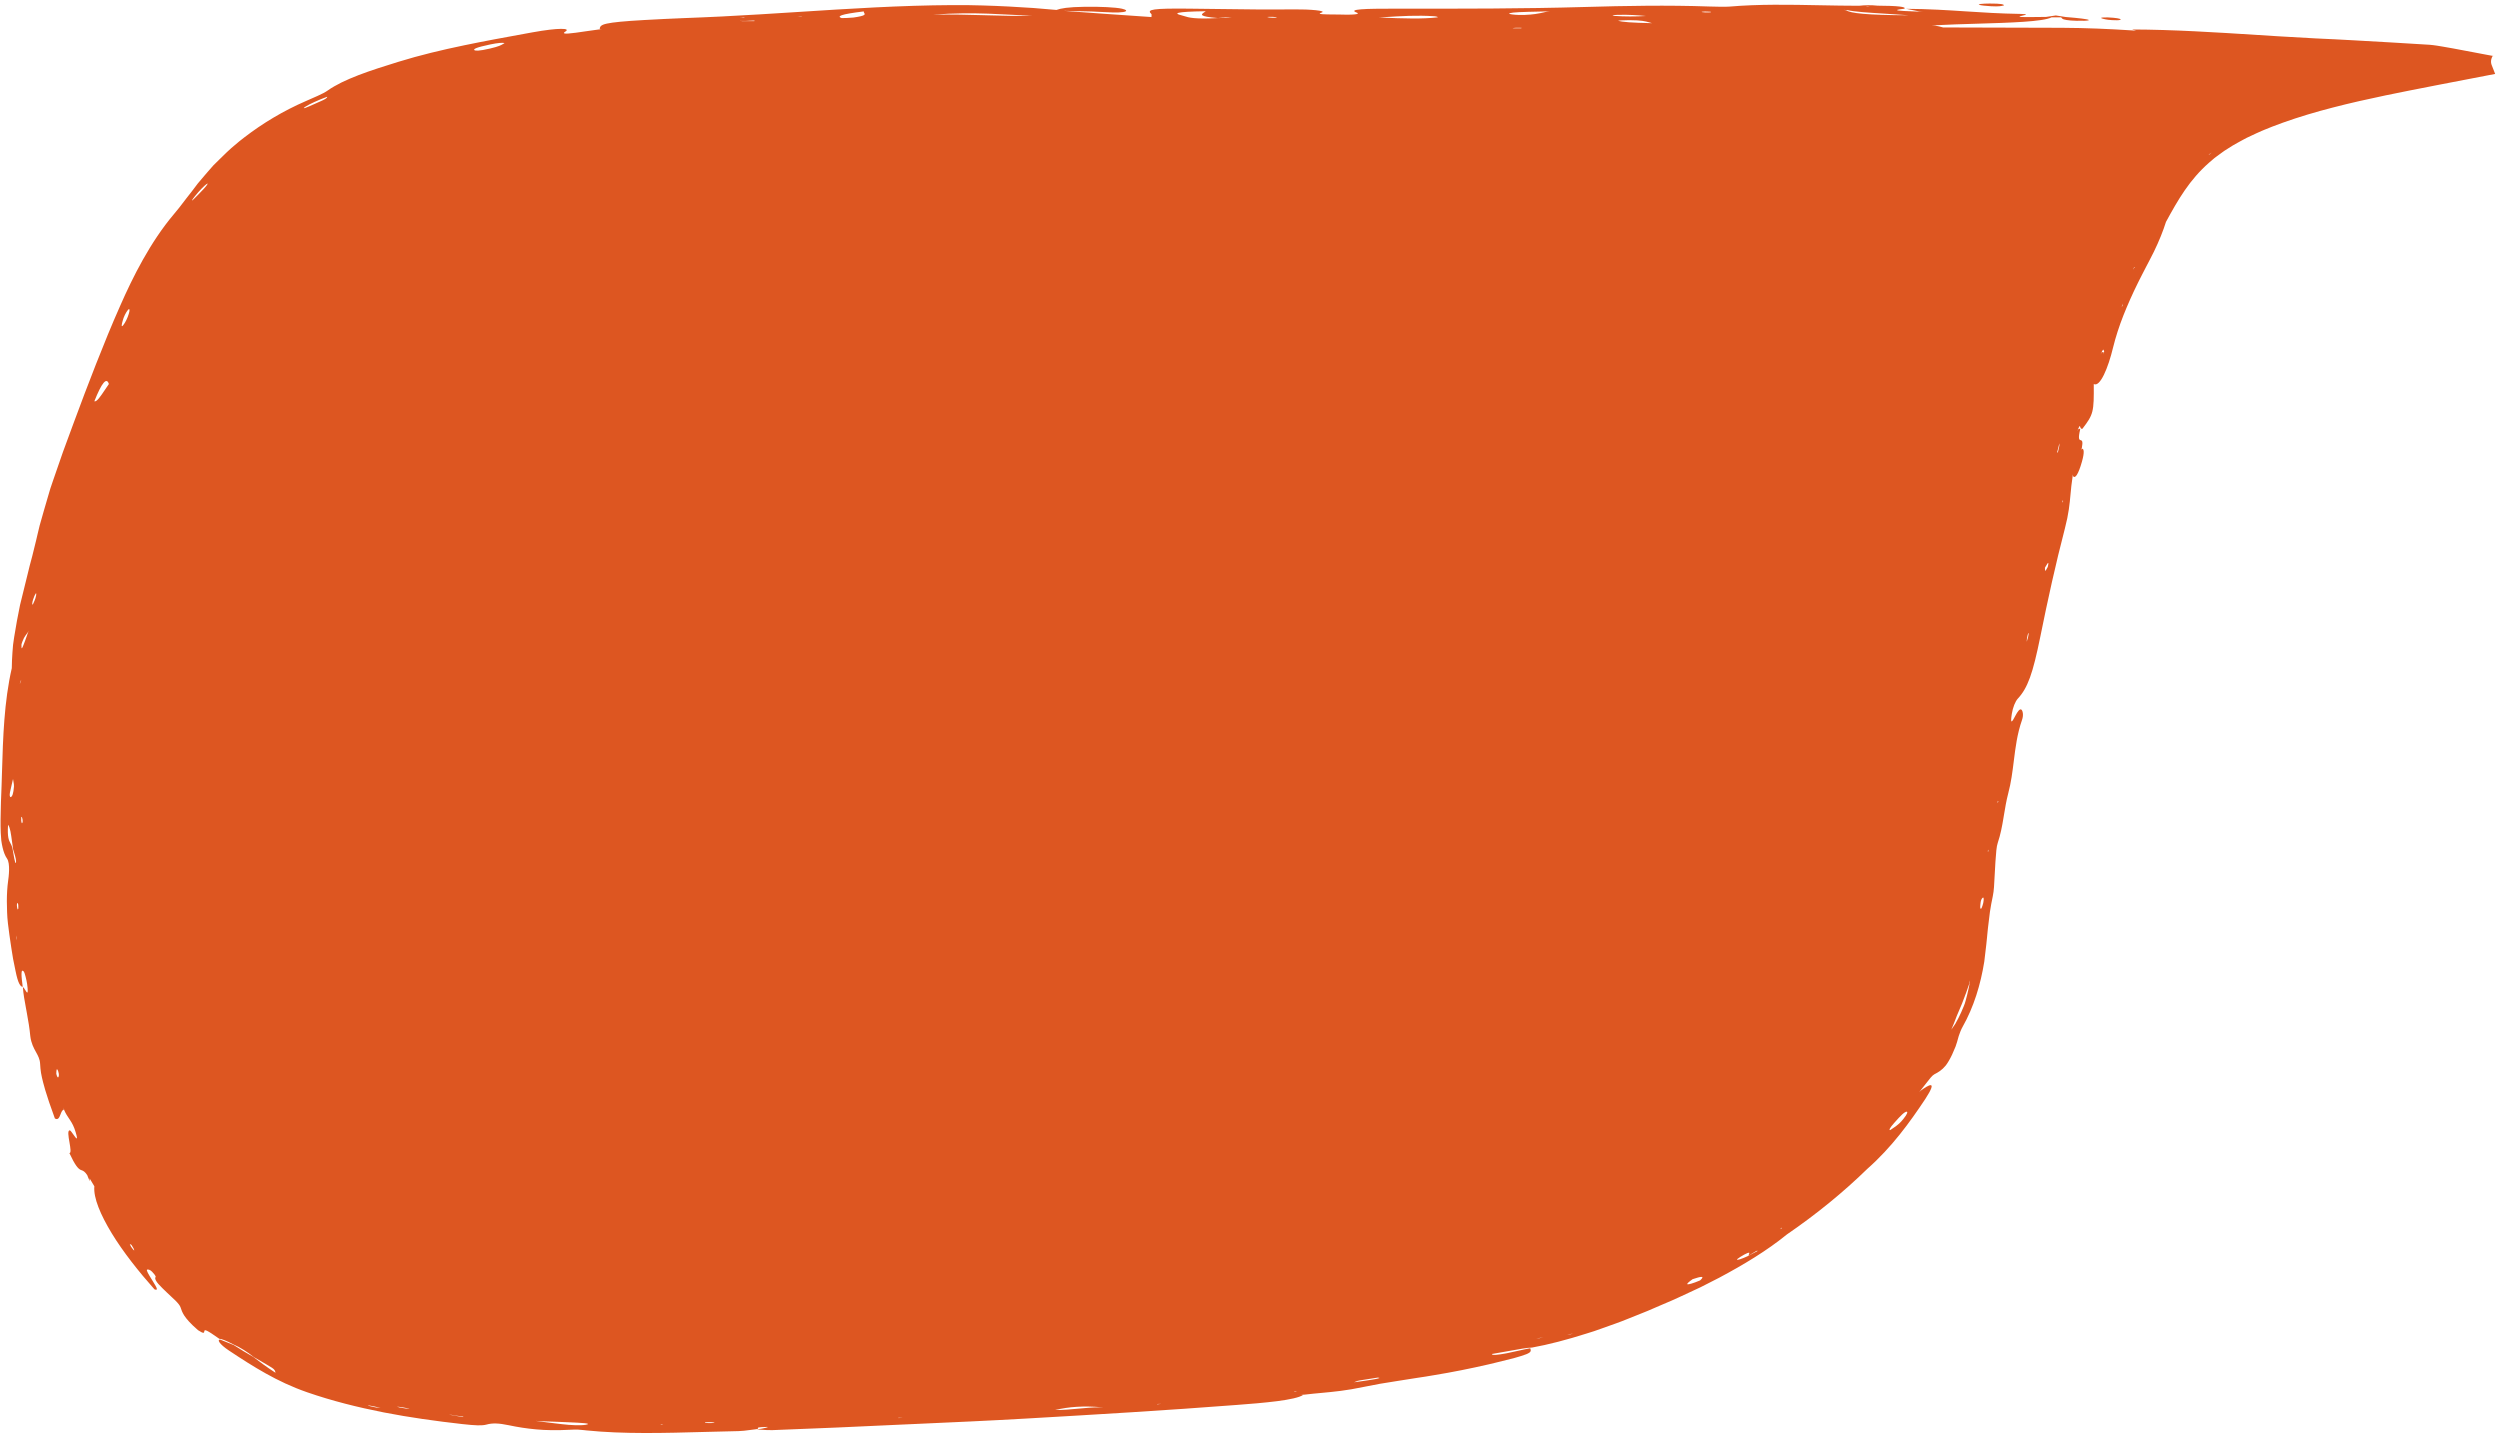 <svg width="486" height="279" viewBox="0 0 486 279" fill="none" xmlns="http://www.w3.org/2000/svg">
<path fill-rule="evenodd" clip-rule="evenodd" d="M404.972 4.052C406.909 3.983 405.954 3.766 404.647 3.603C403.897 3.507 402.999 3.43 402.124 3.354C401.93 3.337 401.737 3.32 401.547 3.303L399.654 3.006L397.75 3.288C392.784 3.354 392.153 3.332 392.794 3.138C392.907 3.104 393.058 3.068 393.21 3.031C393.815 2.885 394.44 2.734 392.782 2.705C388.744 2.641 385.441 2.425 382.162 2.211C378.576 1.977 375.019 1.744 370.559 1.713L373.176 2.236L373.871 2.302L372.974 2.258C372.579 2.239 372.148 2.222 371.719 2.206L371.718 2.206C369.481 2.119 367.261 2.032 370.198 1.697C370.681 1.314 368.804 1.122 364.998 1.103C363.754 0.968 362.553 0.991 361.392 1.121C358.867 1.12 356.324 1.07 353.779 1.021C347.857 0.905 341.924 0.789 336.174 1.284C335.468 1.344 333.497 1.306 332.306 1.264C324.171 0.977 315.954 1.129 308.016 1.36C296.057 1.707 283.931 1.696 271.82 1.685L271.004 1.685C265.503 1.678 261.931 1.774 263.728 2.44C264.324 2.66 264.019 2.936 260.477 2.828C260.146 2.818 259.713 2.816 259.257 2.814C257.669 2.806 255.789 2.797 256.871 2.463C258.106 2.081 254.543 1.785 251.544 1.822C246.599 1.885 241.752 1.819 236.906 1.752C234.972 1.726 233.038 1.699 231.098 1.681C224.131 1.611 222.886 1.839 223.77 2.661C223.894 2.777 223.88 2.894 223.861 3.043C223.851 3.123 223.84 3.212 223.848 3.315C217.688 2.9 212.23 2.515 206.781 2.11C207.383 2.123 207.988 2.135 208.593 2.146C209.827 2.17 211.06 2.193 212.26 2.233C212.834 2.254 213.44 2.288 214.047 2.322C215.664 2.413 217.289 2.505 218.335 2.342C219.277 2.194 219.008 1.893 218.12 1.694C216.834 1.407 213.825 1.282 210.978 1.317C207.554 1.362 206.207 1.628 205.374 1.933C202.417 1.647 199.384 1.43 196.103 1.267C194.451 1.186 192.789 1.109 190.95 1.059C190.548 1.051 190.143 1.042 189.733 1.033L189.73 1.033L189.712 1.032L189.7 1.032C189.176 1.02 188.646 1.009 188.111 0.997C187.598 0.997 187.078 0.996 186.552 0.995L186.548 0.995C186.08 0.994 185.607 0.993 185.128 0.992C175.091 1.048 165.155 1.685 155.342 2.315L155.042 2.334L155.03 2.335C150.079 2.651 145.156 2.965 140.257 3.207C139.031 3.27 137.808 3.324 136.585 3.374L132.855 3.524C130.334 3.626 127.809 3.747 125.286 3.89C121.347 4.111 119.169 4.329 117.983 4.586C116.797 4.846 116.594 5.167 116.589 5.694L117.168 5.719L116.416 5.727C115.602 5.828 114.697 5.962 113.819 6.092C111.183 6.483 108.798 6.837 109.905 6.14C110.47 5.787 110.156 5.604 109.053 5.611C107.951 5.618 106.056 5.825 103.482 6.293L102.264 6.515C98.163 7.262 94.172 7.989 90.229 8.809C85.901 9.71 81.624 10.723 77.412 12.028C74.764 12.847 72.104 13.683 69.713 14.599C68.521 15.058 67.405 15.541 66.385 16.032C65.385 16.544 64.469 17.044 63.721 17.584C63.25 17.925 62.539 18.284 61.765 18.631C60.997 18.987 60.181 19.342 59.471 19.643C55.092 21.54 51.062 23.967 47.511 26.699C46.844 27.19 46.23 27.713 45.617 28.237L45.615 28.239L45.614 28.239C45.391 28.43 45.169 28.619 44.944 28.808C44.364 29.319 43.824 29.849 43.283 30.38L43.282 30.381C43.056 30.602 42.83 30.824 42.602 31.044L41.46 32.171L40.443 33.336C40.245 33.567 40.044 33.798 39.844 34.028C39.369 34.573 38.895 35.118 38.453 35.669L38.27 35.912C37.56 36.853 36.888 37.743 36.175 38.631C36.029 38.822 35.884 39.013 35.738 39.205L35.736 39.206C35.14 39.992 34.532 40.791 33.805 41.633C29.192 47.094 25.802 53.889 23.384 59.4C21.693 63.199 20.149 67.011 18.652 70.814C17.146 74.621 15.729 78.422 14.325 82.2C13.889 83.381 13.454 84.562 13.02 85.741C12.761 86.446 12.501 87.15 12.242 87.854C12.039 88.439 11.837 89.024 11.634 89.609L11.559 89.825L11.521 89.933C11.1 91.151 10.678 92.367 10.258 93.582L9.774 95.013L9.352 96.449C9.075 97.407 8.798 98.362 8.516 99.315C8.395 99.742 8.274 100.169 8.153 100.596C8.036 101.01 7.919 101.424 7.801 101.837L7.704 102.176C7.533 102.834 7.382 103.493 7.231 104.152L7.23 104.153L7.23 104.156L7.155 104.483C7.112 104.669 7.069 104.855 7.025 105.041C6.786 106.078 6.528 107.115 6.257 108.157C6.199 108.373 6.141 108.59 6.083 108.807C5.862 109.632 5.64 110.459 5.452 111.287C5.042 112.956 4.63 114.63 4.218 116.297L3.905 117.57C3.476 119.662 3.08 121.749 2.762 123.805L2.735 123.983L2.71 124.149C2.649 124.549 2.589 124.947 2.54 125.345C2.496 125.858 2.456 126.365 2.417 126.875C2.347 127.891 2.301 128.896 2.291 129.89C0.793 136.465 0.59 143.3 0.387 150.106L0.387 150.108C0.33 152.027 0.273 153.943 0.187 155.85C0.183 156.023 0.179 156.201 0.174 156.383C0.17 156.55 0.166 156.722 0.161 156.896C0.12 158.445 0.073 160.233 0.145 161.905C0.168 162.421 0.204 162.926 0.253 163.408C0.32 163.892 0.406 164.353 0.508 164.78C0.712 165.638 0.985 166.369 1.353 166.89C2.047 167.855 1.68 170.564 1.577 171.264C1.406 172.492 1.336 173.81 1.332 175.195C1.332 175.885 1.348 176.594 1.378 177.315C1.409 178.036 1.445 178.773 1.543 179.512C1.715 180.995 1.932 182.52 2.17 184.064L2.225 184.421L2.23 184.456L2.235 184.488L2.235 184.489C2.331 185.119 2.428 185.753 2.541 186.386L3.011 188.708C3.505 191.186 3.96 191.81 4.417 191.843C4.172 189.96 3.956 188.062 4.657 188.911C4.795 189.079 5.176 190.572 5.272 191.286C5.578 193.578 5.238 193.015 4.894 192.445C4.72 192.156 4.545 191.866 4.451 191.94C4.533 193.204 4.784 194.555 5.036 195.912C5.087 196.19 5.139 196.468 5.189 196.745C5.493 198.378 5.759 199.993 5.89 201.427C6.061 202.826 6.549 203.711 6.99 204.509C7.395 205.243 7.76 205.904 7.801 206.825C7.826 207.395 7.886 207.979 7.975 208.574C8.078 209.169 8.22 209.777 8.377 210.396C8.616 211.39 8.947 212.411 9.293 213.474C9.379 213.741 9.467 214.011 9.554 214.284L9.956 215.418L10.188 216.073C10.33 216.475 10.487 216.917 10.667 217.425C11.305 217.814 11.539 217.213 11.77 216.619C11.938 216.186 12.106 215.756 12.426 215.716L12.39 215.288L12.479 215.806C12.778 216.495 13.112 216.99 13.442 217.479C13.507 217.576 13.572 217.673 13.637 217.771C14.029 218.367 14.386 219.013 14.686 220.035C15.299 222.027 14.769 221.275 14.242 220.525C13.973 220.144 13.705 219.763 13.589 219.746C13.092 219.682 13.301 220.893 13.503 222.063C13.688 223.137 13.868 224.175 13.488 224.157C14.608 226.57 15.179 227.152 15.6 227.38C15.637 227.4 15.673 227.417 15.709 227.433C15.77 227.46 15.828 227.481 15.887 227.503C16.179 227.611 16.463 227.715 16.958 228.449C16.999 228.552 17.04 228.655 17.08 228.759L17.081 228.76C17.194 229.05 17.308 229.339 17.433 229.627C17.433 229.557 17.433 229.487 17.433 229.417C17.434 229.309 17.434 229.201 17.434 229.094C17.75 229.624 18.342 230.618 18.342 230.618C18.135 232.851 19.537 236.153 21.724 239.757C23.916 243.36 26.986 247.224 30.033 250.653C30.474 250.825 30.556 250.685 30.447 250.377C30.372 250.165 30.196 249.877 29.998 249.55C29.907 249.4 29.811 249.243 29.718 249.082C29.636 248.947 29.551 248.81 29.466 248.674C28.91 247.776 28.37 246.905 28.607 246.809C28.764 246.745 29.205 246.839 29.56 247.219C30.396 248.109 30.302 248.226 30.216 248.333C30.208 248.343 30.2 248.353 30.193 248.363C30.189 248.369 30.185 248.375 30.182 248.381C30.177 248.39 30.173 248.399 30.17 248.41C30.168 248.418 30.166 248.428 30.166 248.438C30.155 248.721 30.385 249.147 30.807 249.622C31.229 250.1 31.798 250.646 32.377 251.202C32.67 251.496 32.985 251.785 33.293 252.066C33.574 252.324 33.848 252.575 34.091 252.817C34.6 253.325 34.984 253.79 35.107 254.165L35.132 254.241C35.274 254.673 35.413 255.097 35.809 255.73C36.248 256.394 36.99 257.289 38.5 258.59C39.645 259.344 39.678 259.096 39.711 258.848C39.715 258.818 39.718 258.788 39.724 258.76C39.727 258.747 39.73 258.734 39.734 258.722C39.822 258.463 40.121 258.474 42.616 260.25C43.092 260.281 43.901 260.585 45.266 261.303C46.773 261.955 48.091 262.825 49.365 263.825C50.342 264.404 51.084 264.837 51.657 265.158C52.227 265.485 52.611 265.719 52.887 265.901C53.425 266.269 53.471 266.468 53.562 266.871C51.826 265.741 50.497 264.76 49.215 263.77C47.924 263.034 46.656 262.277 45.448 261.488C44.546 261.142 43.666 260.776 42.782 260.407C42.191 260.424 42.584 261.264 44.539 262.566C46.958 264.17 49.226 265.639 51.663 266.998C54.09 268.354 56.69 269.607 59.742 270.668C64.55 272.33 69.555 273.584 74.6 274.573C79.65 275.558 84.744 276.264 89.83 276.836C92.489 277.131 93.698 277.172 94.555 276.942C95.174 276.769 95.766 276.703 96.454 276.728C97.142 276.747 97.92 276.862 98.908 277.065C100.615 277.425 102.303 277.699 104.221 277.87C105.178 277.961 106.189 278.015 107.288 278.024C108.386 278.033 109.569 278.014 110.861 277.944C112.154 277.864 112.782 277.935 113.553 278.021C113.696 278.038 113.844 278.054 114.002 278.071C121.221 278.807 129.235 278.585 137.066 278.367H137.068H137.07H137.071C139.252 278.307 141.419 278.247 143.551 278.208C144.219 278.199 144.989 278.098 145.759 277.996H145.76C146.118 277.949 146.476 277.902 146.824 277.864C147.391 277.801 147.369 277.723 147.348 277.647C147.317 277.537 147.287 277.433 149.1 277.395C149.677 277.382 148.509 277.715 147.085 277.877C147.41 277.893 147.733 277.916 148.057 277.94C148.768 277.992 149.479 278.044 150.203 278.015C154.355 277.867 158.505 277.7 162.649 277.514L175.02 276.951L176.486 276.885L177.82 276.826C185.105 276.502 192.389 276.178 199.63 275.759C213.383 274.965 226.706 274.179 240.348 273.126C242.94 272.94 245.835 272.693 248.259 272.389C250.682 272.075 252.63 271.669 253.329 271.173L252.769 271.159L253.562 271.123C254.719 270.981 255.795 270.882 256.869 270.783H256.87C259.302 270.558 261.728 270.334 265.075 269.623C267.052 269.205 269.355 268.799 271.757 268.445C272.951 268.246 274.166 268.058 275.375 267.874C275.62 267.837 275.863 267.801 276.106 267.764L276.115 267.763L276.352 267.727L276.693 267.676L276.892 267.645L277.171 267.603C277.256 267.588 277.341 267.574 277.426 267.559C277.5 267.547 277.574 267.534 277.647 267.522C277.868 267.485 278.088 267.448 278.307 267.411L278.66 267.352L278.919 267.308C282.283 266.759 285.846 266.047 289.36 265.239C289.841 265.123 290.294 265.014 290.722 264.911H290.726L290.735 264.908L290.746 264.906C292.188 264.56 293.336 264.284 294.241 264.04C295.418 263.711 296.194 263.467 296.702 263.265C297.713 262.855 297.641 262.6 297.487 262.099C296.842 262.208 296.015 262.395 295.145 262.591L295.14 262.592H295.137L295.136 262.593H295.135H295.133C294.368 262.766 293.571 262.945 292.838 263.087C291.261 263.377 290.002 263.538 290.03 263.215C291.269 263.012 292.417 262.803 293.447 262.614C295.375 262.262 296.894 261.985 297.833 261.965C300.904 261.415 304.664 260.443 308.451 259.232C308.925 259.084 309.408 258.935 309.881 258.781L311.289 258.286C311.863 258.081 312.438 257.876 313.011 257.672L314.091 257.287C314.849 257.023 315.581 256.73 316.298 256.444L316.312 256.439L316.462 256.379C316.57 256.335 316.679 256.292 316.786 256.249C317.664 255.9 318.518 255.558 319.345 255.224L320.296 254.84L321.232 254.436C321.854 254.166 322.482 253.899 323.109 253.629C323.736 253.362 324.368 253.091 324.999 252.821C325.418 252.645 325.821 252.456 326.225 252.267C326.286 252.239 326.346 252.211 326.407 252.182C326.476 252.15 326.545 252.118 326.614 252.086L326.725 252.035C326.769 252.014 326.814 251.994 326.859 251.974C327.635 251.613 328.411 251.252 329.188 250.89L329.195 250.887L330.253 250.394L330.576 250.243C331.003 250.026 331.43 249.808 331.857 249.591L332.385 249.321C332.989 249.013 333.593 248.705 334.197 248.397C338.958 245.863 343.507 243.121 347.364 239.982C353.117 236.041 358.357 231.762 363.022 227.211C367.766 223.027 371.231 218.222 374.267 213.662C376.856 209.685 374.844 210.97 373.389 212.02L373.076 212.316L373.468 211.835C373.815 211.42 374.144 210.99 374.451 210.588C375.085 209.761 375.625 209.056 376.033 208.847L376.086 208.818C376.766 208.46 377.467 208.091 378.273 207.108C378.658 206.596 379.061 205.919 379.496 204.999C379.714 204.539 379.937 204.018 380.17 203.428C380.378 202.866 380.552 202.231 380.744 201.527L380.775 201.415C380.887 201.007 381.302 199.992 381.517 199.641C383.71 195.769 385.038 191.367 385.747 186.919L385.785 186.592C385.902 185.587 386.02 184.581 386.141 183.576C386.201 183.111 386.238 182.685 386.276 182.257L386.277 182.251V182.242C386.285 182.151 386.293 182.059 386.302 181.966C386.353 181.449 386.405 180.936 386.457 180.422L386.46 180.392C386.57 179.348 386.695 178.309 386.84 177.281C386.989 176.254 387.182 175.243 387.395 174.244C387.509 173.719 387.597 173.001 387.634 172.44C387.662 171.946 387.692 171.415 387.723 170.866L387.725 170.838C387.787 169.749 387.853 168.591 387.912 167.524C388.015 165.911 388.127 164.51 388.354 163.879C388.902 162.271 389.215 160.594 389.483 158.952L389.535 158.635C389.789 157.103 390.036 155.609 390.398 154.238C390.966 152.108 391.225 150.02 391.484 147.932C391.81 145.302 392.136 142.673 393.079 139.963C393.446 138.935 393.187 138.125 392.959 137.95C392.661 137.721 392.236 138.284 391.766 139.18L391.742 139.226C391.288 140.09 390.708 141.195 391.097 138.772C391.299 137.523 391.757 136.354 392.294 135.778C393.213 134.789 393.943 133.581 394.623 131.721C395.298 129.858 395.914 127.343 396.646 123.729C398.067 116.702 399.598 109.701 401.422 102.704C402.162 99.878 402.338 97.966 402.513 96.067C402.61 95.007 402.708 93.95 402.903 92.741L402.96 92.217L402.991 92.559C403.39 93.125 404.019 92.27 404.733 89.733C405.265 87.856 405.108 87.15 404.702 87.246L404.499 87.567L404.707 87.104C404.97 85.717 404.727 85.643 404.484 85.57C404.21 85.486 403.936 85.403 404.398 83.413C404.299 83.329 404.18 83.333 404.039 83.422L403.832 83.82L404.061 83.234C404.085 83.189 404.113 83.131 404.142 83.071C404.208 82.934 404.275 82.793 404.3 82.812C404.356 82.856 404.394 82.977 404.431 83.097C404.446 83.145 404.461 83.194 404.477 83.238C404.517 83.247 404.554 83.279 404.59 83.312C404.668 83.381 404.747 83.45 404.86 83.301C406.985 80.538 407.068 80.051 407.028 74.657C408.247 75.32 409.819 71.571 410.793 67.511C411.289 65.508 411.964 63.413 412.791 61.313C413.626 59.212 414.569 57.094 415.592 55.03C415.736 54.726 415.891 54.426 416.044 54.127L416.045 54.127C416.154 53.914 416.263 53.703 416.368 53.491C416.625 52.98 416.882 52.473 417.149 51.975C417.302 51.682 417.454 51.391 417.606 51.102L417.607 51.098L417.609 51.095C417.717 50.888 417.825 50.682 417.932 50.477C418.11 50.127 418.287 49.779 418.464 49.433L418.726 48.919C419.725 46.865 420.508 44.905 421.07 43.129C422.243 40.978 423.393 38.912 424.727 36.983C426.056 35.053 427.578 33.266 429.414 31.646L430.115 31.047L430.193 30.98C430.4 30.801 430.608 30.622 430.846 30.462C431.059 30.308 431.27 30.153 431.48 29.997C431.78 29.775 432.081 29.552 432.39 29.335L434.062 28.278C434.419 28.055 434.803 27.849 435.188 27.643C435.408 27.526 435.627 27.408 435.842 27.287C435.953 27.229 436.062 27.168 436.171 27.107L436.172 27.107C436.36 27.002 436.548 26.896 436.749 26.801L437.71 26.349L438.671 25.898C438.989 25.747 439.311 25.595 439.657 25.458C439.853 25.377 440.048 25.295 440.242 25.213C440.721 25.011 441.202 24.809 441.702 24.625C442.391 24.354 443.089 24.089 443.803 23.843C446.924 22.727 450.177 21.758 453.523 20.899C456.863 20.034 460.28 19.264 463.757 18.541C466.836 17.9 469.954 17.292 473.093 16.681L473.094 16.68L474.296 16.446C476.094 16.1 477.893 15.753 479.696 15.406L479.704 15.405L479.747 15.396L479.778 15.39L479.782 15.389L479.79 15.388L479.806 15.385C481.521 15.054 483.238 14.723 484.96 14.392L485.058 14.373L484.389 12.661C484.381 12.639 484.373 12.618 484.366 12.597L484.34 12.521C484.246 12.218 484.228 11.903 484.294 11.587C484.33 11.405 484.395 11.224 484.483 11.049L484.556 10.916L484.577 10.882L484.591 10.881L484.62 10.88L484.734 10.892L484.844 10.904C484.872 10.909 484.935 10.918 484.911 10.913L484.887 10.908L484.839 10.901L484.648 10.871L484.16 10.786C483.99 10.755 483.82 10.723 483.65 10.691L483.649 10.691L483.647 10.691L483.646 10.691C483.475 10.659 483.305 10.627 483.135 10.595C482.733 10.518 482.33 10.442 481.925 10.366C481.631 10.31 481.337 10.255 481.042 10.198L476.876 9.415C476.177 9.288 475.468 9.162 474.746 9.04C474.49 8.995 474.221 8.953 473.949 8.91C473.845 8.894 473.741 8.877 473.637 8.861L473.03 8.776C472.842 8.754 472.642 8.735 472.444 8.716L472.302 8.703C467.294 8.393 462.377 8.099 457.433 7.83C456.198 7.765 454.968 7.7 453.738 7.632C453.238 7.607 452.739 7.585 452.239 7.564C451.524 7.532 450.81 7.501 450.097 7.462C447.676 7.342 445.258 7.199 442.849 7.05C441.58 6.971 440.314 6.89 439.05 6.81L439.049 6.81C430.719 6.28 422.489 5.757 414.491 5.731C414.729 5.81 414.991 5.887 415.274 5.962C414.995 5.944 414.715 5.925 414.435 5.907L414.431 5.908C409.959 5.619 405.45 5.429 400.867 5.404C393.19 5.364 385.476 5.343 377.736 5.337C377.287 5.2 376.722 5.067 375.97 4.938L375.502 4.867L376.243 4.911C378.678 4.775 381.476 4.692 384.263 4.61C390.75 4.418 397.177 4.228 398.829 3.369C399.444 3.356 400.059 3.354 400.68 3.367C400.724 3.407 400.753 3.447 400.782 3.488C400.848 3.579 400.913 3.67 401.158 3.758C401.691 3.946 403.139 4.098 405.018 4.026L404.972 4.052ZM400.35 86.519C400.352 86.398 400.35 86.287 400.345 86.183L400.005 87.547L399.897 87.984C399.935 88.004 399.989 87.979 400.065 87.892C400.094 87.754 400.133 87.589 400.174 87.42C400.257 87.07 400.345 86.701 400.35 86.519ZM294.058 5.487C294.06 5.49 294.062 5.492 294.065 5.494L295.714 5.493C295.749 5.48 295.767 5.465 295.784 5.451C295.799 5.439 295.813 5.427 295.838 5.416C295.716 5.414 295.588 5.411 295.46 5.407C295.192 5.4 294.925 5.393 294.72 5.402C294.418 5.414 294.033 5.463 294.058 5.491V5.487ZM429.34 30.073C429.456 29.986 429.581 29.905 429.706 29.824C429.787 29.772 429.867 29.72 429.945 29.666L429.499 30.038L429.34 30.073ZM414.664 52.424C414.738 52.249 414.817 52.074 414.897 51.902L414.987 51.906C414.874 52.08 414.767 52.251 414.664 52.427V52.424ZM412.452 59.596L412.729 59.014L412.589 59.507L412.453 59.599L412.452 59.596ZM408.975 68.501C408.863 68.443 408.735 68.435 408.595 68.476L408.344 68.928L408.603 68.366C408.632 68.32 408.666 68.261 408.701 68.202C408.776 68.072 408.852 67.941 408.876 67.957C408.934 67.994 408.967 68.102 409 68.212C409.015 68.26 409.03 68.308 409.047 68.352L408.95 68.929L408.975 68.501ZM400.888 97.735L400.982 97.267L401.076 97.409L400.888 97.735ZM397.613 110.977C397.559 111.011 397.553 110.813 397.546 110.616C397.543 110.529 397.54 110.441 397.533 110.375C397.565 110.321 397.597 110.265 397.629 110.208C397.649 110.173 397.669 110.137 397.689 110.102H397.69C397.807 109.893 397.925 109.685 398.031 109.541C398.245 109.258 398.253 109.534 398.078 110.225C398.03 110.306 397.98 110.398 397.929 110.491C397.812 110.707 397.696 110.922 397.613 110.977ZM393.997 124.747C393.998 124.729 393.999 124.71 394 124.692C394.003 124.642 394.005 124.593 394.007 124.544C394.012 124.397 394.017 124.25 394.046 124.082C394.185 123.277 394.328 122.902 394.377 123.156C394.386 123.209 394.343 123.42 394.298 123.637C394.275 123.745 394.253 123.856 394.236 123.949C394.197 124.08 394.157 124.213 394.117 124.345V124.348C394.076 124.481 394.036 124.615 393.997 124.747ZM388.319 156.127L388.376 155.68L388.484 155.808L388.319 156.13V156.127ZM386.518 165.573L386.407 165.461L386.554 165.16L386.518 165.57V165.573ZM384.966 176.517C384.925 176.388 385.014 175.38 385.092 175.119C385.206 174.736 385.378 174.532 385.498 174.493C385.665 174.437 385.665 174.894 385.544 175.54C385.337 176.327 385.113 176.98 384.966 176.517ZM379.338 200.155C379.43 199.922 379.527 199.695 379.622 199.474C379.73 199.22 379.836 198.973 379.927 198.731C380.093 198.277 380.26 197.846 380.424 197.434C380.752 196.611 381.075 195.868 381.387 195.165L381.503 194.863C382.003 193.567 382.455 192.395 382.86 191.135C382.876 190.999 382.884 190.861 382.893 190.724C382.895 190.676 382.898 190.628 382.901 190.58L382.935 190.97C382.791 191.779 382.617 192.567 382.429 193.346C382.335 193.734 382.231 194.123 382.127 194.509L381.959 195.084L381.739 195.654C381.435 196.411 381.103 197.161 380.719 197.914L380.686 197.977C380.503 198.332 380.318 198.688 380.107 199.041C379.865 199.412 379.609 199.785 379.339 200.158L379.338 200.155ZM367.474 219.685C367.128 219.761 367.393 219.221 368.248 218.278C368.442 218.069 368.619 217.871 368.784 217.686L368.785 217.685C368.891 217.566 368.992 217.453 369.09 217.346C369.343 217.073 369.57 216.841 369.776 216.654C370.188 216.282 370.494 216.093 370.675 216.11C370.875 216.13 370.824 216.535 370.006 217.54C369.417 218.279 368.939 218.656 368.559 218.94C368.38 219.07 368.216 219.177 368.053 219.283C367.866 219.405 367.679 219.526 367.474 219.682V219.685ZM346.416 238.649L345.997 238.96L346.391 238.786L346.416 238.649ZM338.351 244.32C338.917 243.977 339.356 243.731 339.656 243.613C339.957 243.495 340.113 243.498 340.064 243.63C340.017 243.78 339.969 243.928 339.917 244.076C340.081 244.013 340.406 243.811 340.731 243.609C341.257 243.282 341.781 242.956 341.611 243.229C341.313 243.385 341.013 243.541 340.714 243.697C340.41 243.856 340.107 244.015 339.804 244.173C339.307 244.403 338.634 244.688 338.286 244.793C337.76 244.945 337.198 245.038 338.351 244.32ZM329.04 248.674C330.654 248.131 331.543 247.961 330.503 248.908C329.774 249.214 329.219 249.421 328.805 249.534C328.396 249.652 328.152 249.693 328.051 249.661C327.848 249.596 328.234 249.258 329.045 248.671L329.04 248.674ZM305.328 259.329L304.646 259.518L305.094 259.437L305.801 259.245L305.328 259.329ZM298.654 260.234L299.378 260.08L300.028 259.95L299.194 260.162L298.659 260.234H298.654ZM263.23 268.71C263.338 268.672 263.436 268.631 263.535 268.589C263.745 268.501 263.955 268.413 264.254 268.364C265.468 268.173 266.753 267.971 267.822 267.805C268.463 267.836 268.153 267.965 267.053 268.152C266.081 268.323 265.098 268.457 264.116 268.591C263.82 268.631 263.525 268.672 263.23 268.713V268.71ZM251.537 270.593L251.733 270.481L252.156 270.51L251.541 270.593H251.537ZM224.939 272.936L225.78 272.907L224.966 272.996L224.934 272.936H224.939ZM205.122 274.105C207.809 273.46 210.699 273.278 213.982 273.556L214.741 273.574L213.813 273.583C212.389 273.583 211.039 273.71 209.672 273.839H209.671C208.213 273.977 206.735 274.116 205.122 274.105ZM174.611 275.624L175.476 275.606L174.691 275.68L174.611 275.624ZM137.127 276.508C137.272 276.486 137.962 276.459 138.185 276.471C139.173 276.522 139.177 276.593 138.215 276.649C138.03 276.661 137.747 276.648 137.461 276.636C137.339 276.631 137.216 276.625 137.101 276.622C137.1 276.61 137.085 276.597 137.069 276.585C137.035 276.557 137.001 276.529 137.127 276.508ZM128.315 276.912L128.925 276.906L128.637 276.988L128.315 276.912ZM104.893 276.261C104.647 276.249 104.392 276.236 104.127 276.223C105.903 276.469 107.127 276.611 108.225 276.739C108.579 276.78 108.919 276.82 109.261 276.861C110.93 277.066 112.904 277.149 113.882 276.973C115.347 276.701 112.848 276.592 110.662 276.496L110.373 276.483C109.538 276.442 108.688 276.408 107.687 276.373C107.185 276.356 106.649 276.338 106.051 276.317C105.688 276.3 105.303 276.281 104.893 276.261ZM87.271 274.961L88.018 275.095C88.19 275.147 88.611 275.197 89.029 275.245C89.676 275.321 90.314 275.396 90.006 275.479C89.27 275.354 88.53 275.226 87.789 275.097L87.757 275.092L87.271 274.961ZM77.157 273.445C77.233 273.454 77.31 273.464 77.386 273.473L77.485 273.484L77.578 273.495C77.842 273.525 78.105 273.555 78.355 273.598C79.728 273.841 79.97 273.923 78.97 273.83C78.651 273.795 78.081 273.696 77.693 273.617C77.528 273.584 77.42 273.542 77.314 273.502L77.27 273.485C77.255 273.479 77.239 273.473 77.223 273.467C77.202 273.46 77.18 273.452 77.157 273.445ZM73.592 273.611L73.593 273.612C73.718 273.644 73.843 273.676 73.969 273.706C73.859 273.694 73.749 273.683 73.64 273.671L73.481 273.655C73.38 273.645 73.282 273.635 73.188 273.626C72.752 273.54 72.163 273.432 71.917 273.354C71.139 273.11 71.492 273.143 72.801 273.422H72.796C73.066 273.477 73.329 273.544 73.592 273.611ZM25.231 241.82C25.263 241.839 25.296 241.858 25.329 241.877C25.374 241.903 25.419 241.929 25.465 241.955L25.55 242.003L25.574 242.041C25.593 242.072 25.613 242.104 25.633 242.136L25.697 242.238L25.698 242.239C25.82 242.432 25.943 242.627 25.994 242.743C26.231 243.297 26.029 243.156 25.493 242.386C25.404 242.256 25.351 242.121 25.298 241.986L25.297 241.985C25.285 241.954 25.273 241.924 25.261 241.893C25.251 241.87 25.242 241.847 25.231 241.824L25.231 241.82ZM11.017 207.936C11.102 207.7 11.301 208.089 11.417 208.666C11.488 209.047 11.418 209.289 11.344 209.4C11.227 209.568 11.066 209.266 10.944 208.737C10.95 208.655 10.953 208.566 10.957 208.476C10.964 208.27 10.972 208.062 11.017 207.936ZM3.169 181.856L3.169 182.386L3.119 182.803L3.118 182.245L3.169 181.856ZM3.388 175.524C3.423 175.486 3.54 175.762 3.553 175.893C3.572 176.083 3.567 176.274 3.562 176.466L3.562 176.47L3.56 176.549C3.559 176.586 3.558 176.623 3.558 176.66C3.542 176.672 3.525 176.695 3.507 176.719C3.468 176.77 3.429 176.822 3.412 176.753C3.247 176.156 3.241 175.68 3.388 175.527L3.388 175.524ZM2.326 163.535C2.393 164.048 2.464 164.583 2.549 165.11C2.602 165.291 2.656 165.465 2.71 165.639C2.838 166.046 2.965 166.452 3.066 166.957C3.189 167.566 3.097 168.073 2.943 167.578C2.826 167.202 2.731 166.654 2.636 166.104C2.61 165.955 2.585 165.806 2.558 165.66C2.55 165.616 2.542 165.572 2.534 165.528C2.527 165.49 2.52 165.452 2.513 165.414L2.504 165.366C2.407 164.63 2.219 164.281 2.033 163.936C1.718 163.35 1.409 162.776 1.567 160.333C1.971 160.85 2.138 162.114 2.326 163.535ZM4.137 158.792C4.154 158.808 4.173 158.814 4.192 158.821C4.233 158.835 4.272 158.85 4.298 158.946C4.456 159.512 4.445 159.943 4.27 160.031C4.229 160.052 4.151 159.787 4.129 159.577C4.112 159.419 4.121 159.207 4.129 158.999C4.132 158.929 4.135 158.859 4.137 158.792ZM2.532 151.439C2.557 151.62 2.588 151.799 2.619 151.97L2.619 151.971C2.681 152.32 2.737 152.636 2.719 152.87C2.621 154.257 2.376 154.886 2.086 154.952C1.895 154.996 1.835 154.56 1.94 154.033C2.073 153.377 2.216 152.771 2.361 152.158L2.363 152.151L2.364 152.148L2.364 152.145C2.42 151.911 2.476 151.675 2.531 151.436L2.532 151.439ZM3.994 132.624L4.136 132.133L3.983 132.451L3.841 132.984L3.994 132.624ZM5.405 123.07L5.579 122.635L5.406 122.935C5.333 123.039 5.26 123.136 5.187 123.234C5.013 123.465 4.839 123.697 4.659 124.025C4.498 124.321 4.188 125.121 4.172 125.324C4.129 126.514 4.354 125.931 4.554 125.413L4.555 125.41L4.557 125.404C4.583 125.336 4.609 125.27 4.633 125.209C4.806 124.793 4.98 124.289 5.155 123.784L5.156 123.782C5.239 123.542 5.322 123.301 5.405 123.07ZM6.928 115.401C7.111 115.149 7.089 115.638 6.88 116.319C6.778 116.641 6.66 116.902 6.544 117.157L6.543 117.159C6.514 117.222 6.485 117.285 6.457 117.349C6.432 117.406 6.407 117.464 6.382 117.523C6.221 117.597 6.222 117.224 6.431 116.556C6.577 116.084 6.788 115.596 6.932 115.401H6.928ZM20.425 75.744C19.546 77.056 18.777 78.205 18.344 78C19.788 74.364 20.729 73.249 21.166 74.654C20.914 75.014 20.665 75.385 20.425 75.744ZM25.036 61.016C24.772 61.865 24.364 62.703 23.965 63.2C23.508 63.771 23.649 63.078 23.843 62.378C24.045 61.595 24.44 60.787 24.91 60.195C25.239 59.937 25.256 60.274 25.036 61.016ZM40.332 35.672C40.386 35.704 40.341 35.816 40.21 35.994C40.08 36.176 39.882 36.429 39.593 36.733C38.932 37.439 38.255 38.136 37.639 38.733C37.139 39.217 37.237 38.96 37.856 38.186C38.322 37.605 38.769 37.095 39.178 36.672C39.592 36.248 39.959 35.904 40.332 35.672ZM62.199 19.744C63.119 19.344 63.64 19.062 63.604 18.814C63.516 18.848 63.408 18.888 63.284 18.935C62.765 19.129 61.959 19.431 61.097 19.838C60.476 20.13 59.828 20.444 59.45 20.692C59.068 20.937 58.926 21.084 59.266 21.005C59.556 20.924 60.553 20.478 61.479 20.065C61.729 19.953 61.974 19.843 62.199 19.744ZM98.074 8.391C97.979 8.442 97.896 8.492 97.811 8.543C97.435 8.771 97.015 9.026 95.256 9.436C93.068 9.951 92.411 9.885 92.223 9.746C91.975 9.562 92.47 9.226 95.288 8.644C96.769 8.337 97.786 8.248 98.074 8.388L98.074 8.391ZM144.782 3.432L143.851 3.46L144.612 3.365L144.782 3.428V3.432ZM146.646 4.107C146.24 4.106 145.834 4.107 145.428 4.108C145.057 4.109 144.685 4.11 144.313 4.11L143.817 4.057L144.533 4.074C144.742 4.088 145.154 4.064 145.563 4.04C146.251 3.999 146.932 3.959 146.641 4.104L146.646 4.107ZM155.847 3.264L155.011 3.287L155.82 3.205L155.847 3.264ZM165.914 3.409C165.52 3.465 163.66 3.539 163.602 3.517C162.653 3.174 163.31 2.773 167.928 2.218C167.887 2.329 167.95 2.431 168.01 2.529C168.184 2.812 168.337 3.061 165.914 3.409ZM200.63 3.069C197.856 3.128 195.107 3.073 192.048 2.977L191.262 2.955C188.373 2.874 185.16 2.784 181.4 2.852C185.545 2.525 189.04 2.552 192.132 2.657C193.804 2.72 195.374 2.803 196.901 2.884C198.164 2.951 199.398 3.017 200.635 3.068L200.63 3.069ZM238.07 3.485L238.073 3.485C238.511 3.475 238.951 3.465 239.39 3.454C238.405 3.333 237.935 3.39 237.465 3.447C237.246 3.473 237.028 3.5 236.758 3.509C232.9 3.192 233.49 2.8 234.138 2.371C234.231 2.309 234.326 2.246 234.409 2.183C228.261 2.268 228.193 2.622 229.653 2.969C229.858 3.017 230.038 3.075 230.224 3.134C231.101 3.415 232.144 3.748 236.815 3.515C237.232 3.504 237.651 3.495 238.07 3.485ZM248.27 3.365C248.226 3.375 248.186 3.387 248.146 3.4C248.06 3.427 247.975 3.454 247.859 3.454C247.509 3.457 246.973 3.439 246.777 3.409C246.075 3.311 246.355 3.255 247.441 3.278C247.658 3.283 247.843 3.308 248.029 3.334C248.107 3.345 248.185 3.356 248.265 3.365L248.27 3.365ZM279.392 3.382C276.539 3.703 273.121 3.616 268.043 3.4C268.33 3.382 268.61 3.365 268.886 3.348C272.637 3.113 275.375 2.942 278.81 3.155C279.318 3.187 279.707 3.346 279.396 3.382L279.392 3.382ZM301.326 2.159L300.853 2.24C300.617 2.289 300.398 2.34 300.18 2.391C299.673 2.508 299.166 2.626 298.44 2.727C297.361 2.88 295.585 3.009 294.02 2.814C292.765 2.654 293.454 2.454 295.308 2.365C296.435 2.311 297.708 2.284 298.98 2.257C299.531 2.245 300.081 2.233 300.619 2.219L301.326 2.159ZM319.996 3.111C317.863 3.23 315.79 3.23 313.969 3.099C313.171 3.042 313.447 2.916 314.411 2.891C316.75 2.827 318.377 2.967 320 3.111L319.996 3.111ZM314.546 4.011C315.207 4.288 317.249 4.421 321.174 4.506C321.036 4.468 320.907 4.432 320.784 4.397C319.795 4.118 319.152 3.936 316.728 3.921C316.368 3.92 315.811 3.939 315.353 3.961C314.895 3.983 314.532 4.005 314.546 4.011ZM332.513 2.394C332.363 2.416 331.715 2.428 331.497 2.412C330.541 2.349 330.537 2.279 331.472 2.244C331.651 2.237 331.91 2.252 332.174 2.267C332.299 2.274 332.425 2.281 332.544 2.286C332.545 2.298 332.56 2.311 332.574 2.323C332.605 2.351 332.636 2.378 332.513 2.394ZM363.054 1.285L363.462 1.235L362.677 1.228L363.054 1.285ZM358.866 1.99C359.768 2.574 362.747 2.935 371.116 2.973C369.543 2.851 367.952 2.753 366.453 2.66C363.225 2.461 360.421 2.288 359.135 1.964L358.398 1.923L358.866 1.99ZM384.756 0.941C385.061 1.047 386.076 1.161 387.083 1.214C388.599 1.295 389.033 1.183 389.419 1.084C389.473 1.07 389.526 1.056 389.581 1.043C389.526 0.848 389.114 0.684 386.795 0.689C385.318 0.694 384.388 0.812 384.756 0.941ZM409.722 3.382C408.022 3.378 408.377 3.526 408.868 3.66V3.657C409.335 3.788 410.074 3.942 411.56 3.937C412.075 3.934 412.343 3.827 412.258 3.749C412.107 3.607 411.378 3.456 409.722 3.382Z" fill="#DD5621"/>
</svg>
